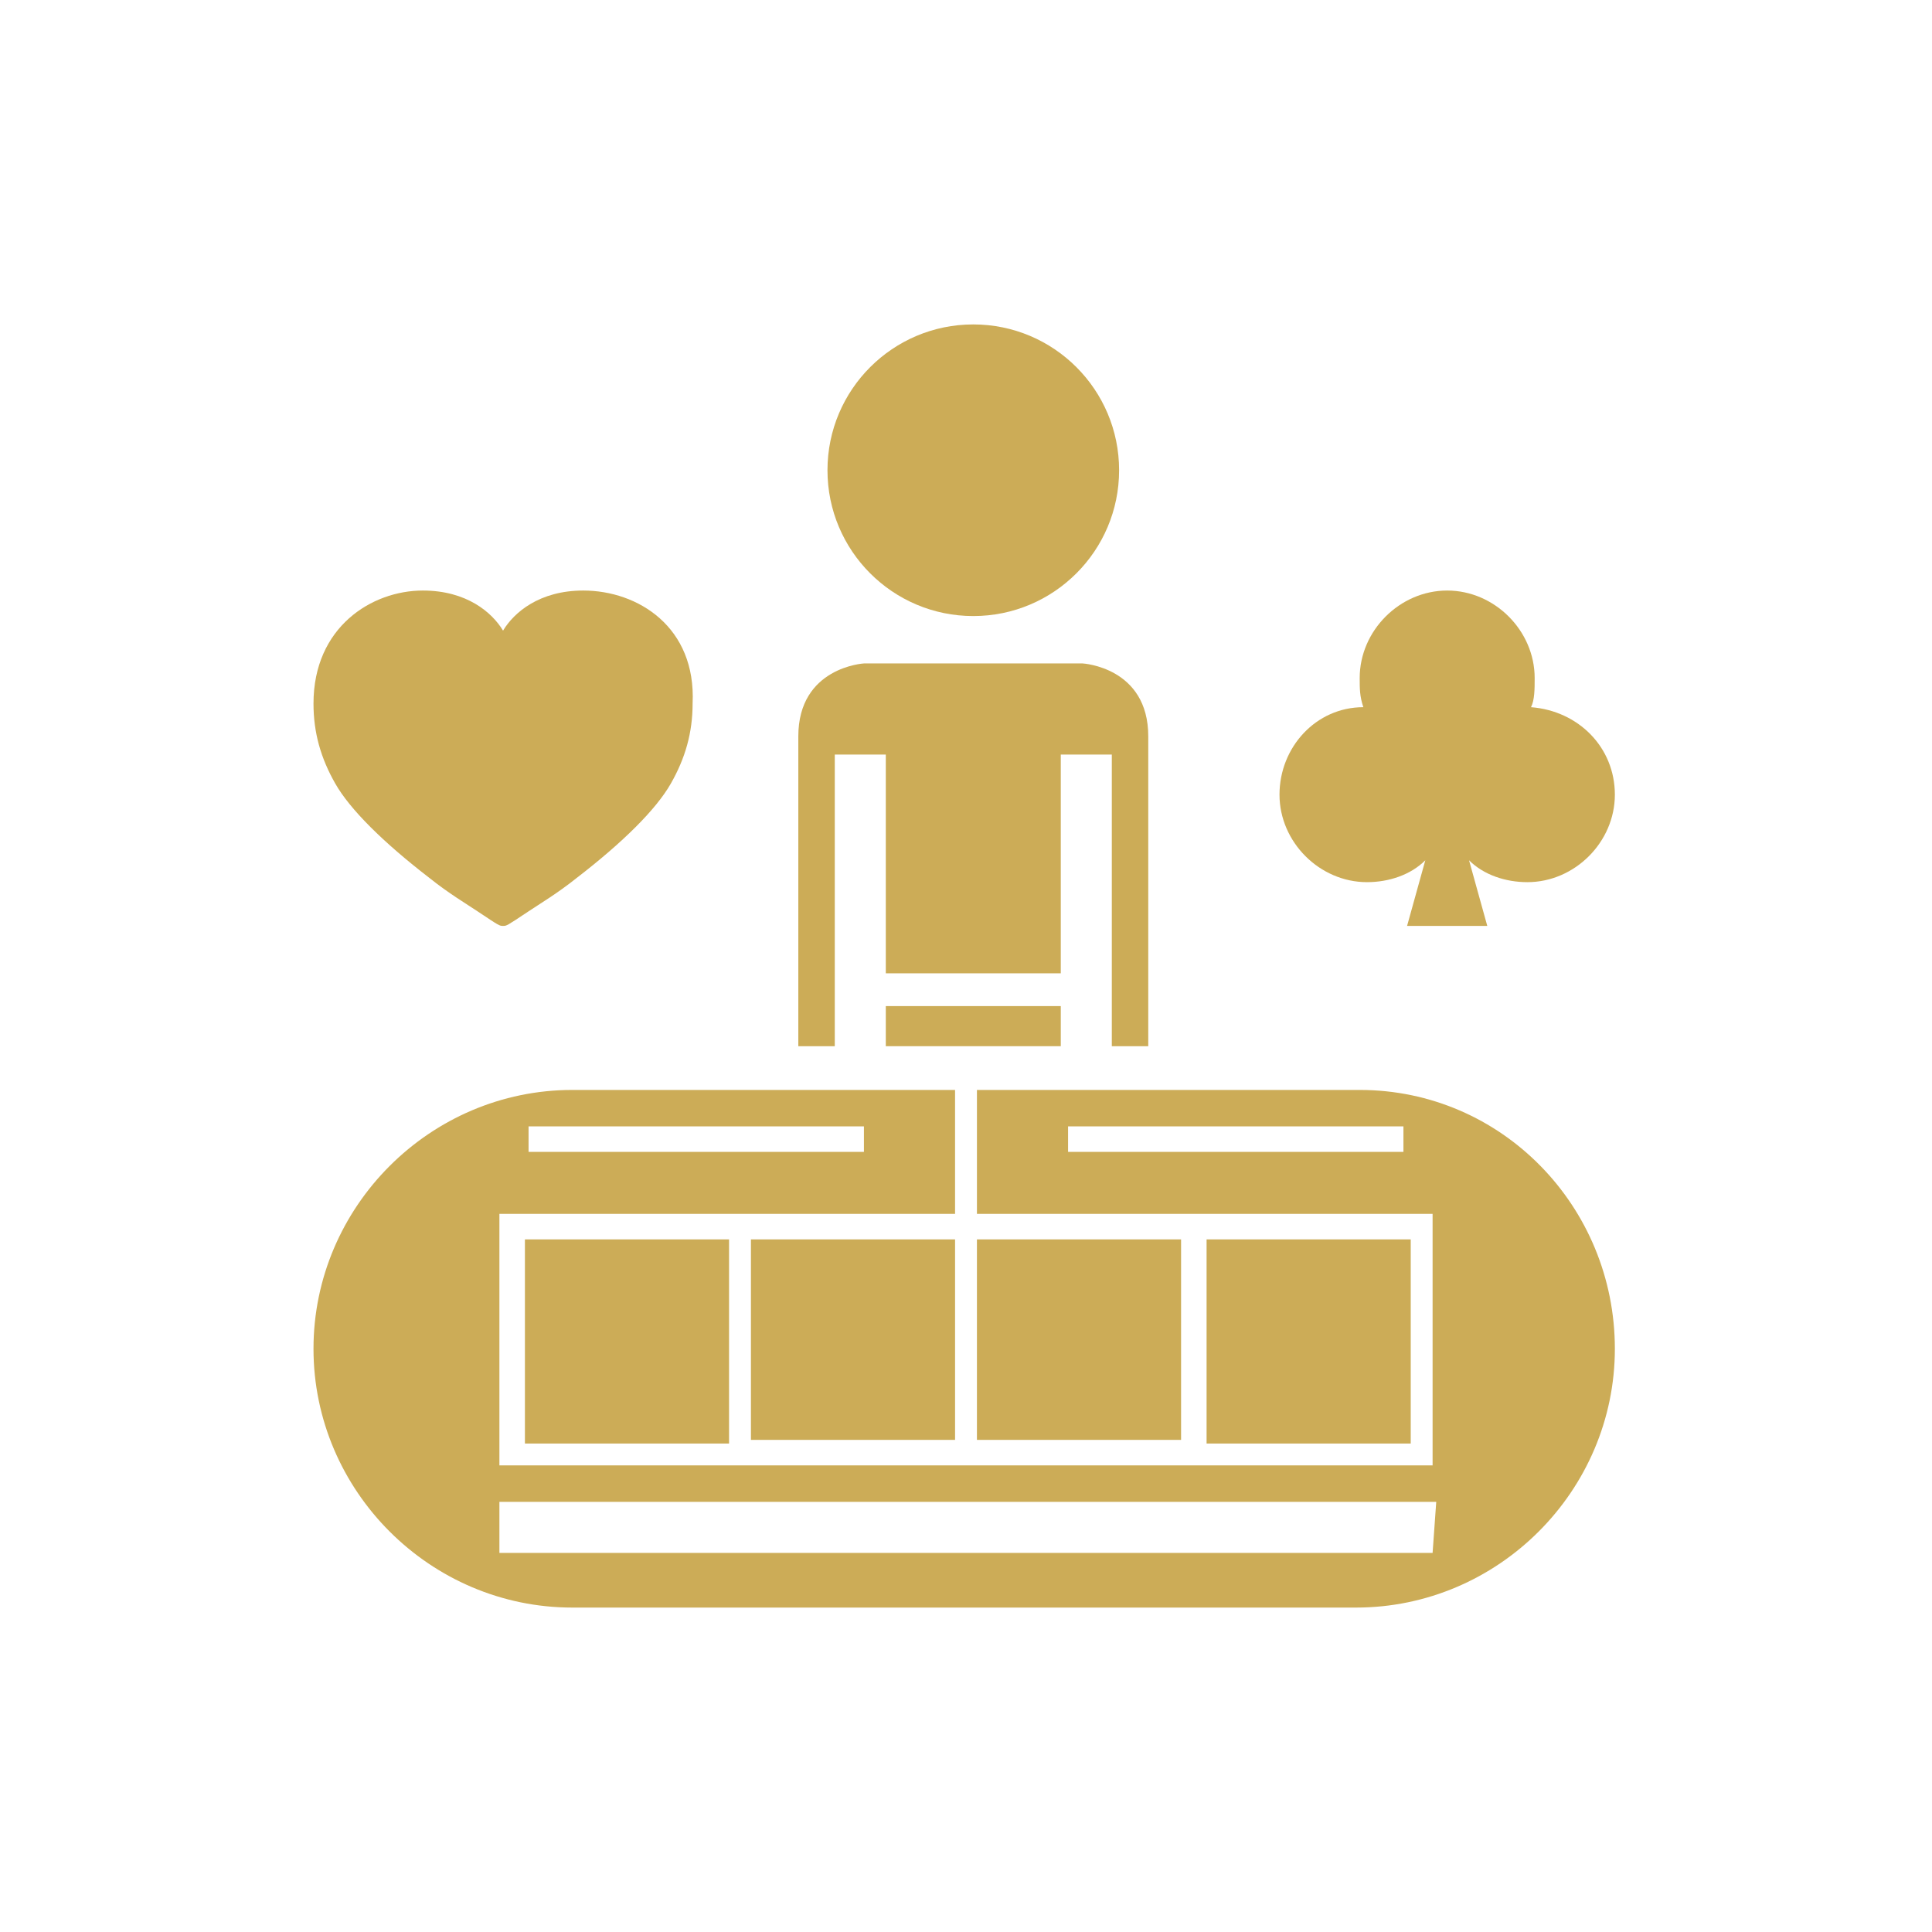 <?xml version="1.0" encoding="utf-8"?>
<!-- Generator: Adobe Illustrator 26.3.1, SVG Export Plug-In . SVG Version: 6.00 Build 0)  -->
<svg version="1.1"
		 fill="#ccac57"
		 id="_層_1"
		 xmlns="http://www.w3.org/2000/svg"
		 xmlns:xlink="http://www.w3.org/1999/xlink"
		 x="0px"
		 y="0px"
		 viewBox="0 0 53 53"
		 style="enable-background:new 0 0 53 53;"
		 xml:space="preserve">
	<g>
		<circle cx="26.7"
						cy="12.9"
						r="4" />
		<path
					d="M29.7,18.2h-6c0,0-1.8,0.1-1.8,2v8.5h1v-8h1.4v6h4.8v-6h1.4v8h1v-8.5C31.5,18.3,29.7,18.2,29.7,18.2L29.7,18.2z" />
		<rect x="24.3"
					y="27.6"
					width="4.8"
					height="1.1" />
		<path d="M42,19.4c0.1-0.2,0.1-0.5,0.1-0.8c0-1.3-1.1-2.4-2.4-2.4s-2.4,1.1-2.4,2.4c0,0.3,0,0.5,0.1,0.8c-1.3,0-2.3,1.1-2.3,2.4
		s1.1,2.4,2.4,2.4c0.6,0,1.2-0.2,1.6-0.6l-0.5,1.8h2.2l-0.5-1.8c0.4,0.4,1,0.6,1.6,0.6c1.3,0,2.4-1.1,2.4-2.4S43.3,19.5,42,19.4
		L42,19.4L42,19.4z" />
		<path d="M16,16.2c-1.2,0-1.9,0.6-2.2,1.1c-0.3-0.5-1-1.1-2.2-1.1c-1.4,0-3,1-3,3.1c0,0.8,0.2,1.5,0.6,2.2c0.4,0.7,1.3,1.6,2.6,2.6
		c0.5,0.4,1,0.7,1.3,0.9c0.6,0.4,0.6,0.4,0.7,0.4h0c0.1,0,0.1,0,0.7-0.4c0.3-0.2,0.8-0.5,1.3-0.9c1.3-1,2.2-1.9,2.6-2.6
		c0.4-0.7,0.6-1.4,0.6-2.2C19.1,17.2,17.5,16.2,16,16.2L16,16.2z" />
		<g>
			<path d="M37.3,29.9H26.8v3.4h12.5v6.9H13.7v-6.9h12.5v-3.4H15.7c-3.9,0-7.1,3.2-7.1,7.1l0,0c0,3.9,3.2,7.1,7.1,7.1h21.5
			c3.9,0,7.1-3.2,7.1-7.1l0,0C44.3,33.1,41.2,29.9,37.3,29.9L37.3,29.9z M38.5,31.6h-9.2v-0.7h9.2V31.6z M14.5,30.9h9.2v0.7h-9.2
			V30.9z M39.3,42.6H13.7v-1.4h25.7L39.3,42.6L39.3,42.6z" />
			<rect x="33.1"
						y="34"
						width="5.6"
						height="5.6" />
			<rect x="14.4"
						y="34"
						width="5.6"
						height="5.6" />
			<polygon points="26.8,35.9 26.8,39.5 32.4,39.5 32.4,34 26.8,34 		" />
			<polygon points="26.2,35.9 26.2,39.5 20.6,39.5 20.6,34 26.2,34 		" />
		</g>
	</g>
</svg>
